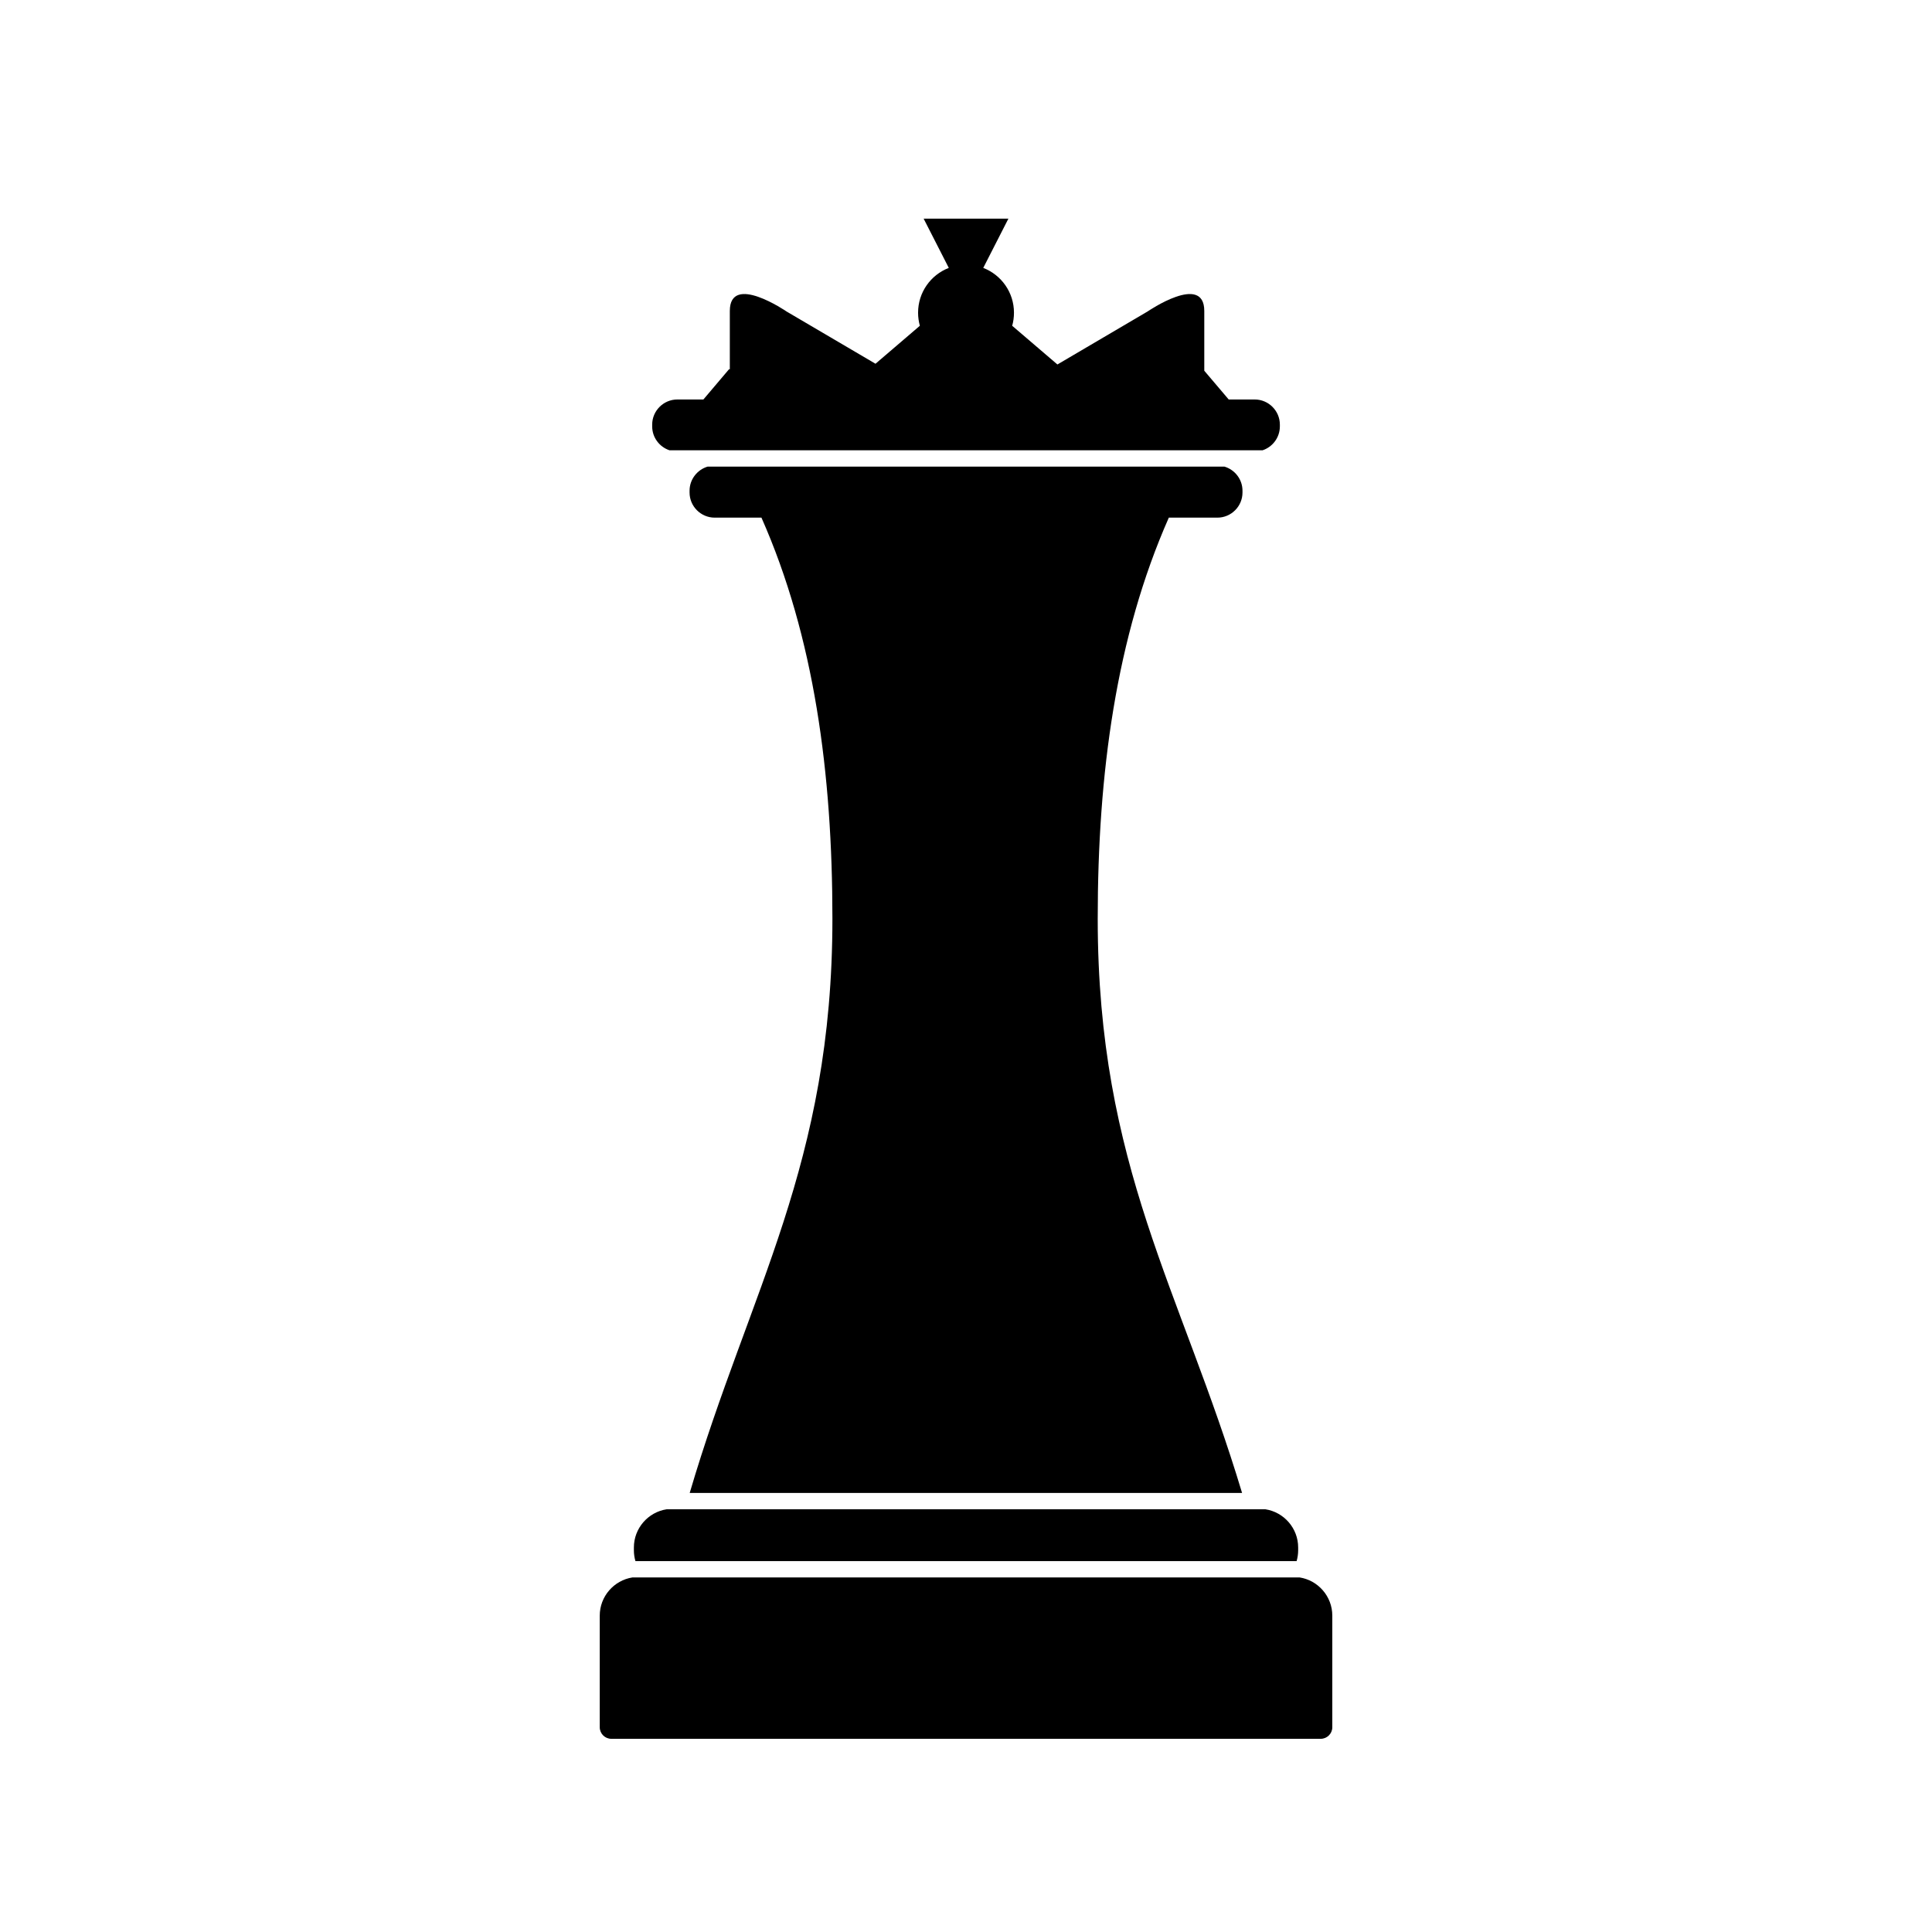 <svg height='451' width='451'  fill="#000000" xmlns="http://www.w3.org/2000/svg" xmlns:xlink="http://www.w3.org/1999/xlink" xml:space="preserve" version="1.1" shape-rendering="geometricPrecision" text-rendering="geometricPrecision" image-rendering="optimizeQuality" fill-rule="evenodd" clip-rule="evenodd" viewBox="0 0 5000000 5000000" x="0px" y="0px"><g><path fill="#000000" d="M3363413 4082373c47718,7441 84570,49017 84570,98861l0 288907c0,16418 -13465,29883 -30001,29883l-1835846 0c-16536,0 -30000,-13465 -30000,-29883l0 -288907c0,-49844 36851,-91420 84687,-98861l1726590 0zm-1718912 -42285c-2599,-8859 -4016,-18308 -4016,-27993l0 -7205c0,-49844 36851,-91420 84569,-98861l1550010 0c47718,7441 84569,49017 84569,98861l0 7205c0,9685 -1417,19134 -4016,27993l-1711116 0zm140437 -176344c154611,-524899 369342,-850185 369342,-1486228 0,-375603 -46891,-729000 -183667,-1037868l-120948 0c-35789,0 -65081,-29174 -65081,-64962l0 -4725c0,-29410 19843,-54332 46655,-62364l1337640 0c26930,8032 46655,32954 46655,62364l0 4725c0,35788 -29292,64962 -64962,64962l-125674 0c-136539,308868 -184021,662265 -184021,1037868 0,641240 215676,960739 373594,1486228l-1429533 0zm-52324 -2698432c-25985,-8622 -44766,-33072 -44766,-61773l0 -4725c0,-35670 29293,-64963 65081,-64963l67443 0 66380 -78309 2008 0 0 -150714c0,-99451 146816,1300 146816,1300l230204 135240 114807 -98271c-2953,-10748 -4607,-22087 -4607,-33898 0,-52797 32954,-97917 79491,-115870l-65081 -127445 219338 0 -65081 127445c46537,17953 79491,63073 79491,115870 0,11811 -1536,23150 -4607,33898l117051 100161 233275 -137130c0,0 146816,-100751 146816,-1300l0 154612 63191 74411 67443 0c35670,0 64963,29293 64963,64963l0 4725c0,28701 -18780,53151 -44647,61773l-1535009 0z"></path></g></svg>